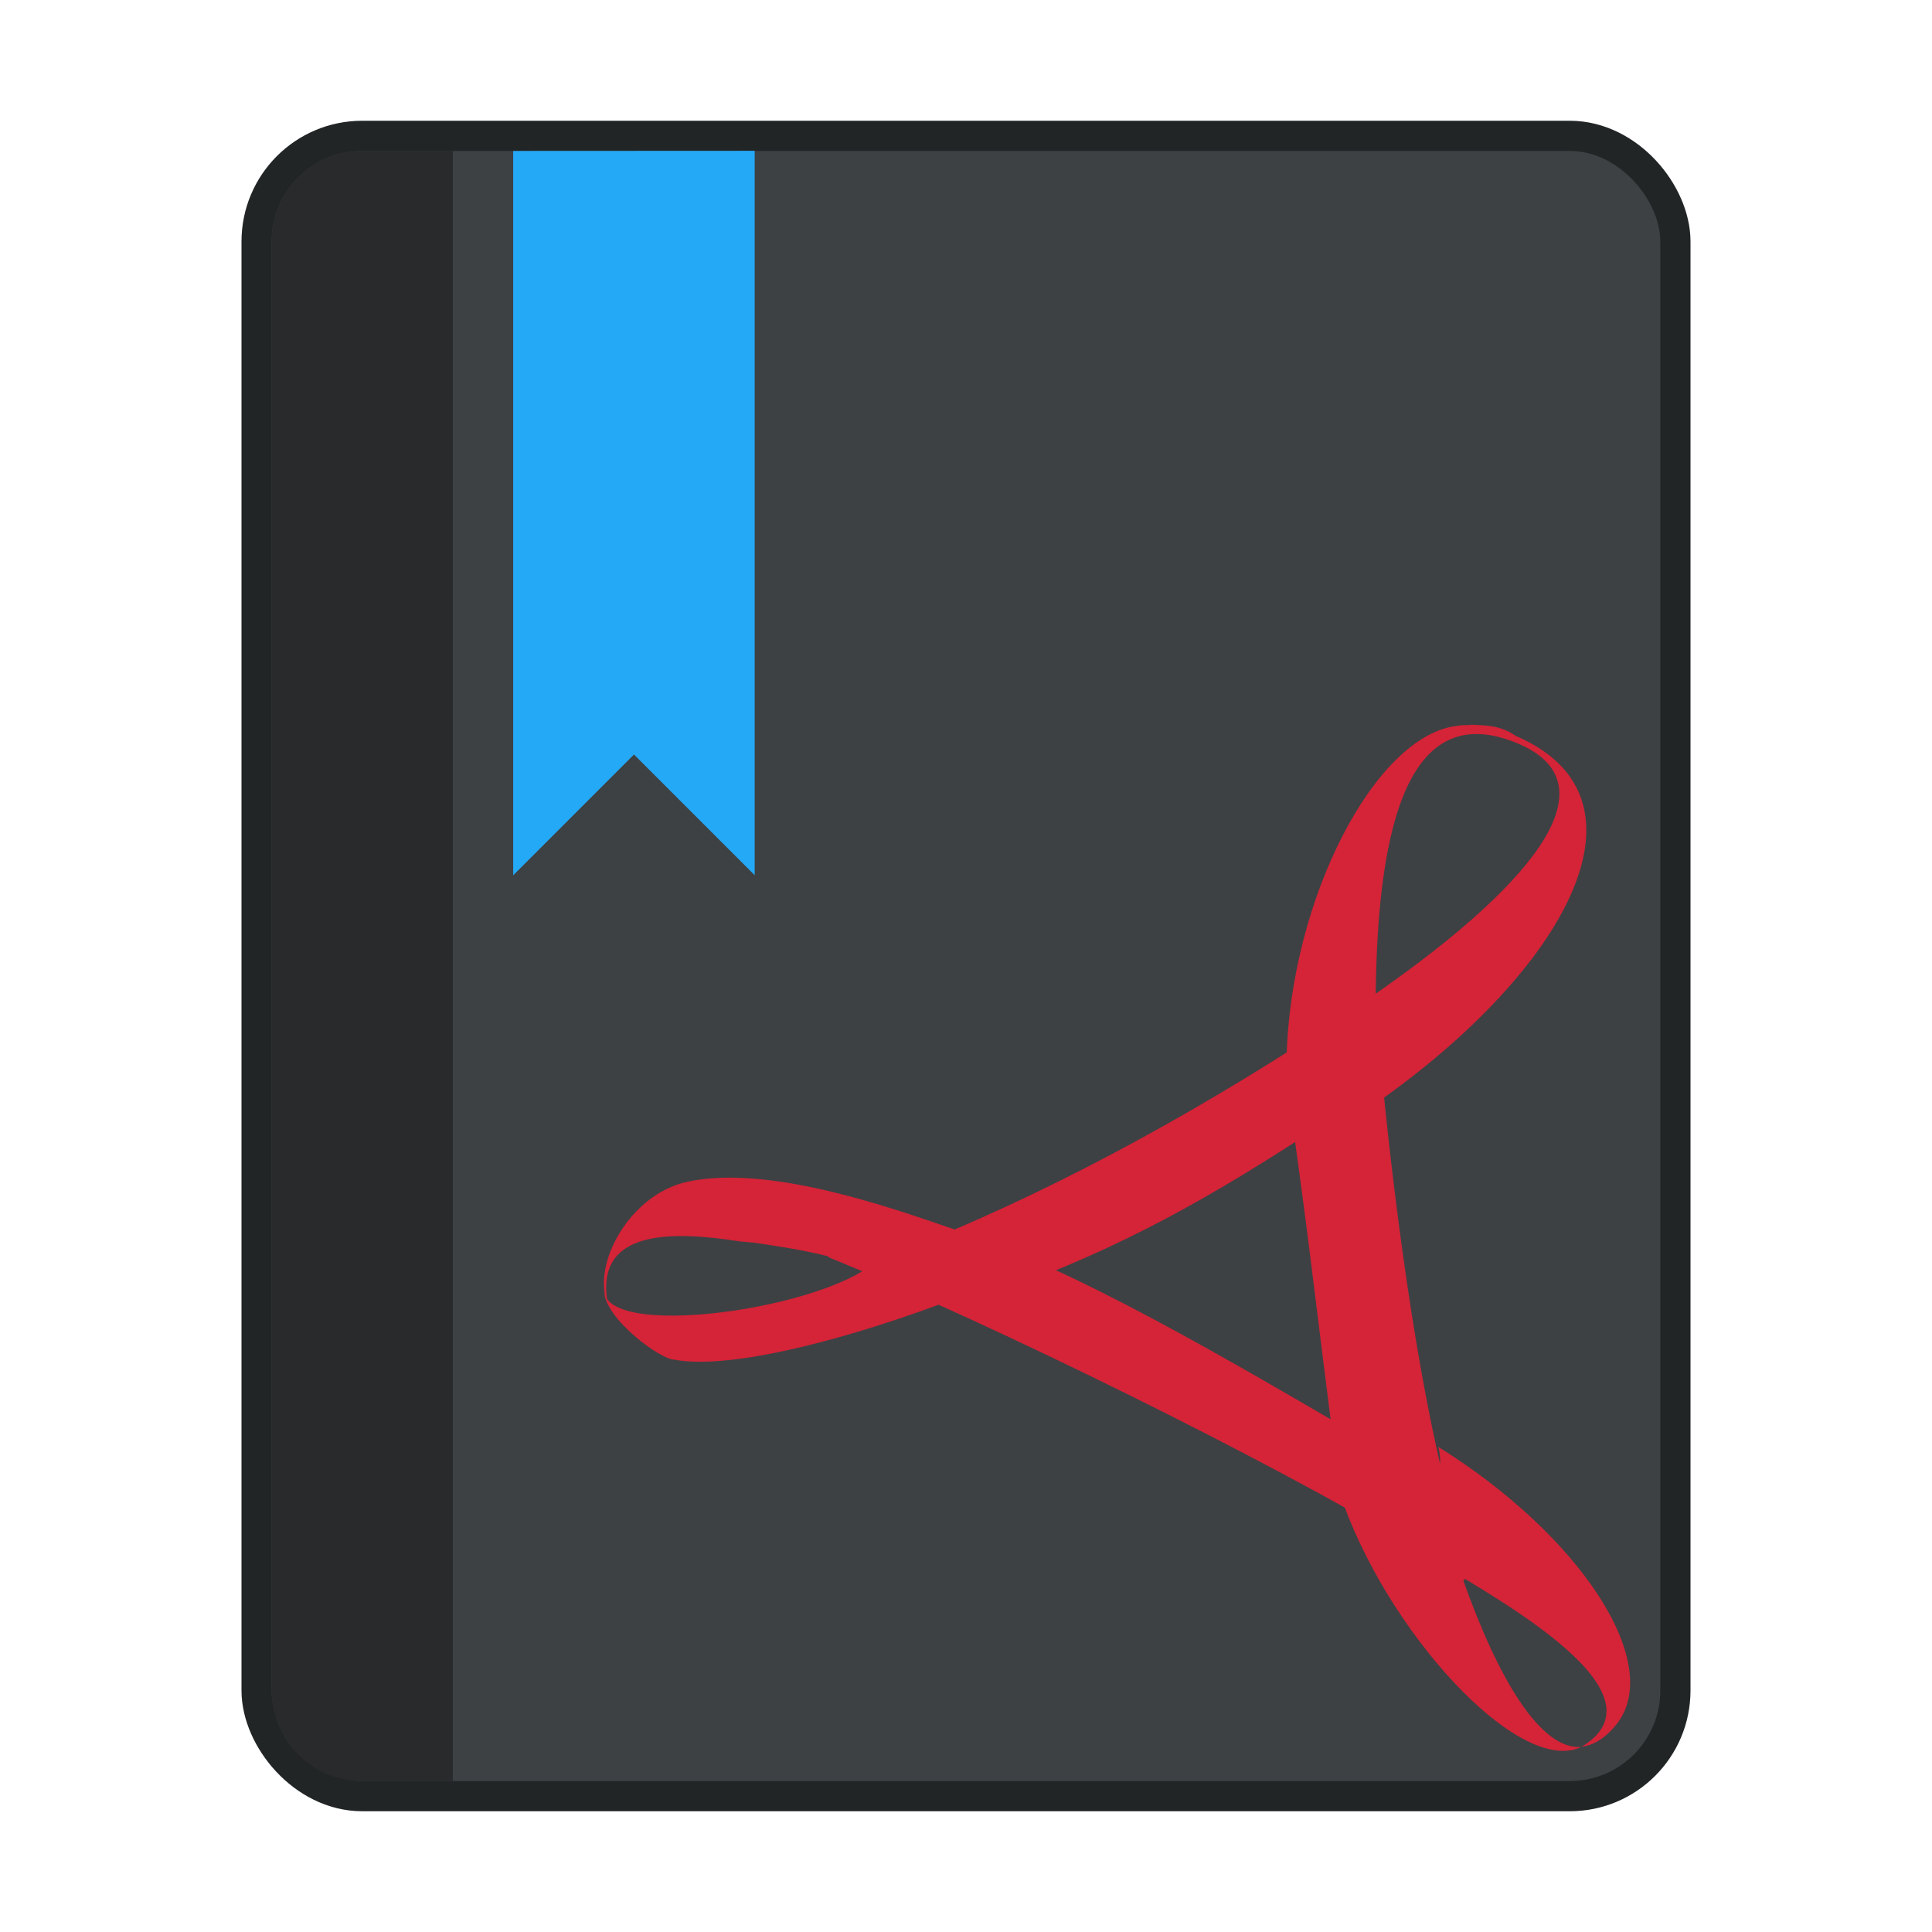 <svg xmlns="http://www.w3.org/2000/svg" width="64" height="64"><rect width="46" height="54" x="9" y="5" fill="#3d4144" fill-rule="evenodd" stroke="#222526" stroke-width="2" rx="3" ry="3" style="paint-order:fill markers stroke"/><rect width="46" height="54" x="9" y="5" fill="#3d4144" fill-rule="evenodd" rx="3" ry="3" style="paint-order:fill markers stroke"/><path fill="#24a9f7" d="M17 5v23.996l4.002-4.002L25 28.992V4.996z"/><path fill="#282a2c" fill-rule="evenodd" d="M12 5c-1.662 0-3 1.338-3 3v48c0 1.662 1.338 3 3 3h3V5z" style="paint-order:fill markers stroke"/><path fill="#d52337" d="M48.723 24.006c.459.028.953 0 1.494.375 4.831 2.079 1.591 7.782-4.567 12.12-.037-.818-.377-2.599-.369-3.383 5.254-3.602 8.327-7.108 4.979-8.498-3.53-1.465-4.626 2.535-4.688 8.342-.329.341-2.607 1.854-2.953 2.093.128-5.295 2.943-10.7 5.648-11.01.145-.028.303-.028.456-.028m-4.918 9.213 1.099-.428.911.614.184 1.932-1.151.883-.478.641c-3.544 2.351-6.563 4.162-10.536 5.658l-2.477.368h-1.63c-1.503-.886-.607-1.227-6.067-1.908l6.153.477c4.746-1.84 9.59-4.483 13.996-7.366m-10.83 7.708c-.712 0-6.264-.482-8.473-.686-2.186-.341-4.871-.443-4.363 2.113-.578-1.363.74-3.677 2.614-4.085 2.898-.648 7.496 1.128 9.149 1.673m-2.664.708c.862.341 2.831.587 3.761.894-1.318.682-7.938 3.126-10.671 2.614-.437 0-2.282-1.327-2.327-2.282.142 1.738 8.234.443 9.237-1.261m-1.8.031c.709-.341 4.03-.324 4.762-.596 4.158 1.455 9.752 4.87 13.755 7.173l1.16.341c.224 1.591 1.204 2.139 2.098 3.169l-1.355 1.363-1.06-1.738c-4.687-2.828-13.952-7.398-19.356-9.592m19.356 9.592q.86.512 1.639 1.022c1.202 3.411 2.603 5.708 3.941 5.609-2.067.988-6.519-3.881-8.02-8.461m8.02 8.461c3.153-1.874-3.521-5.29-5.02-6.281-.337-.954.585-2.535.284-3.66 4.707 2.931 7.489 7.17 5.91 9.181-.38.477-.783.716-1.182.75m-4.58-7.14c-.219-.878-3.126-2.876-3.651-3.183-.703-5.537-.737-6.084-1.334-10.388.357-.341 2.556-2.055 2.896-2.293.422 4.6 1.216 10.834 2.339 14.998"/></svg>